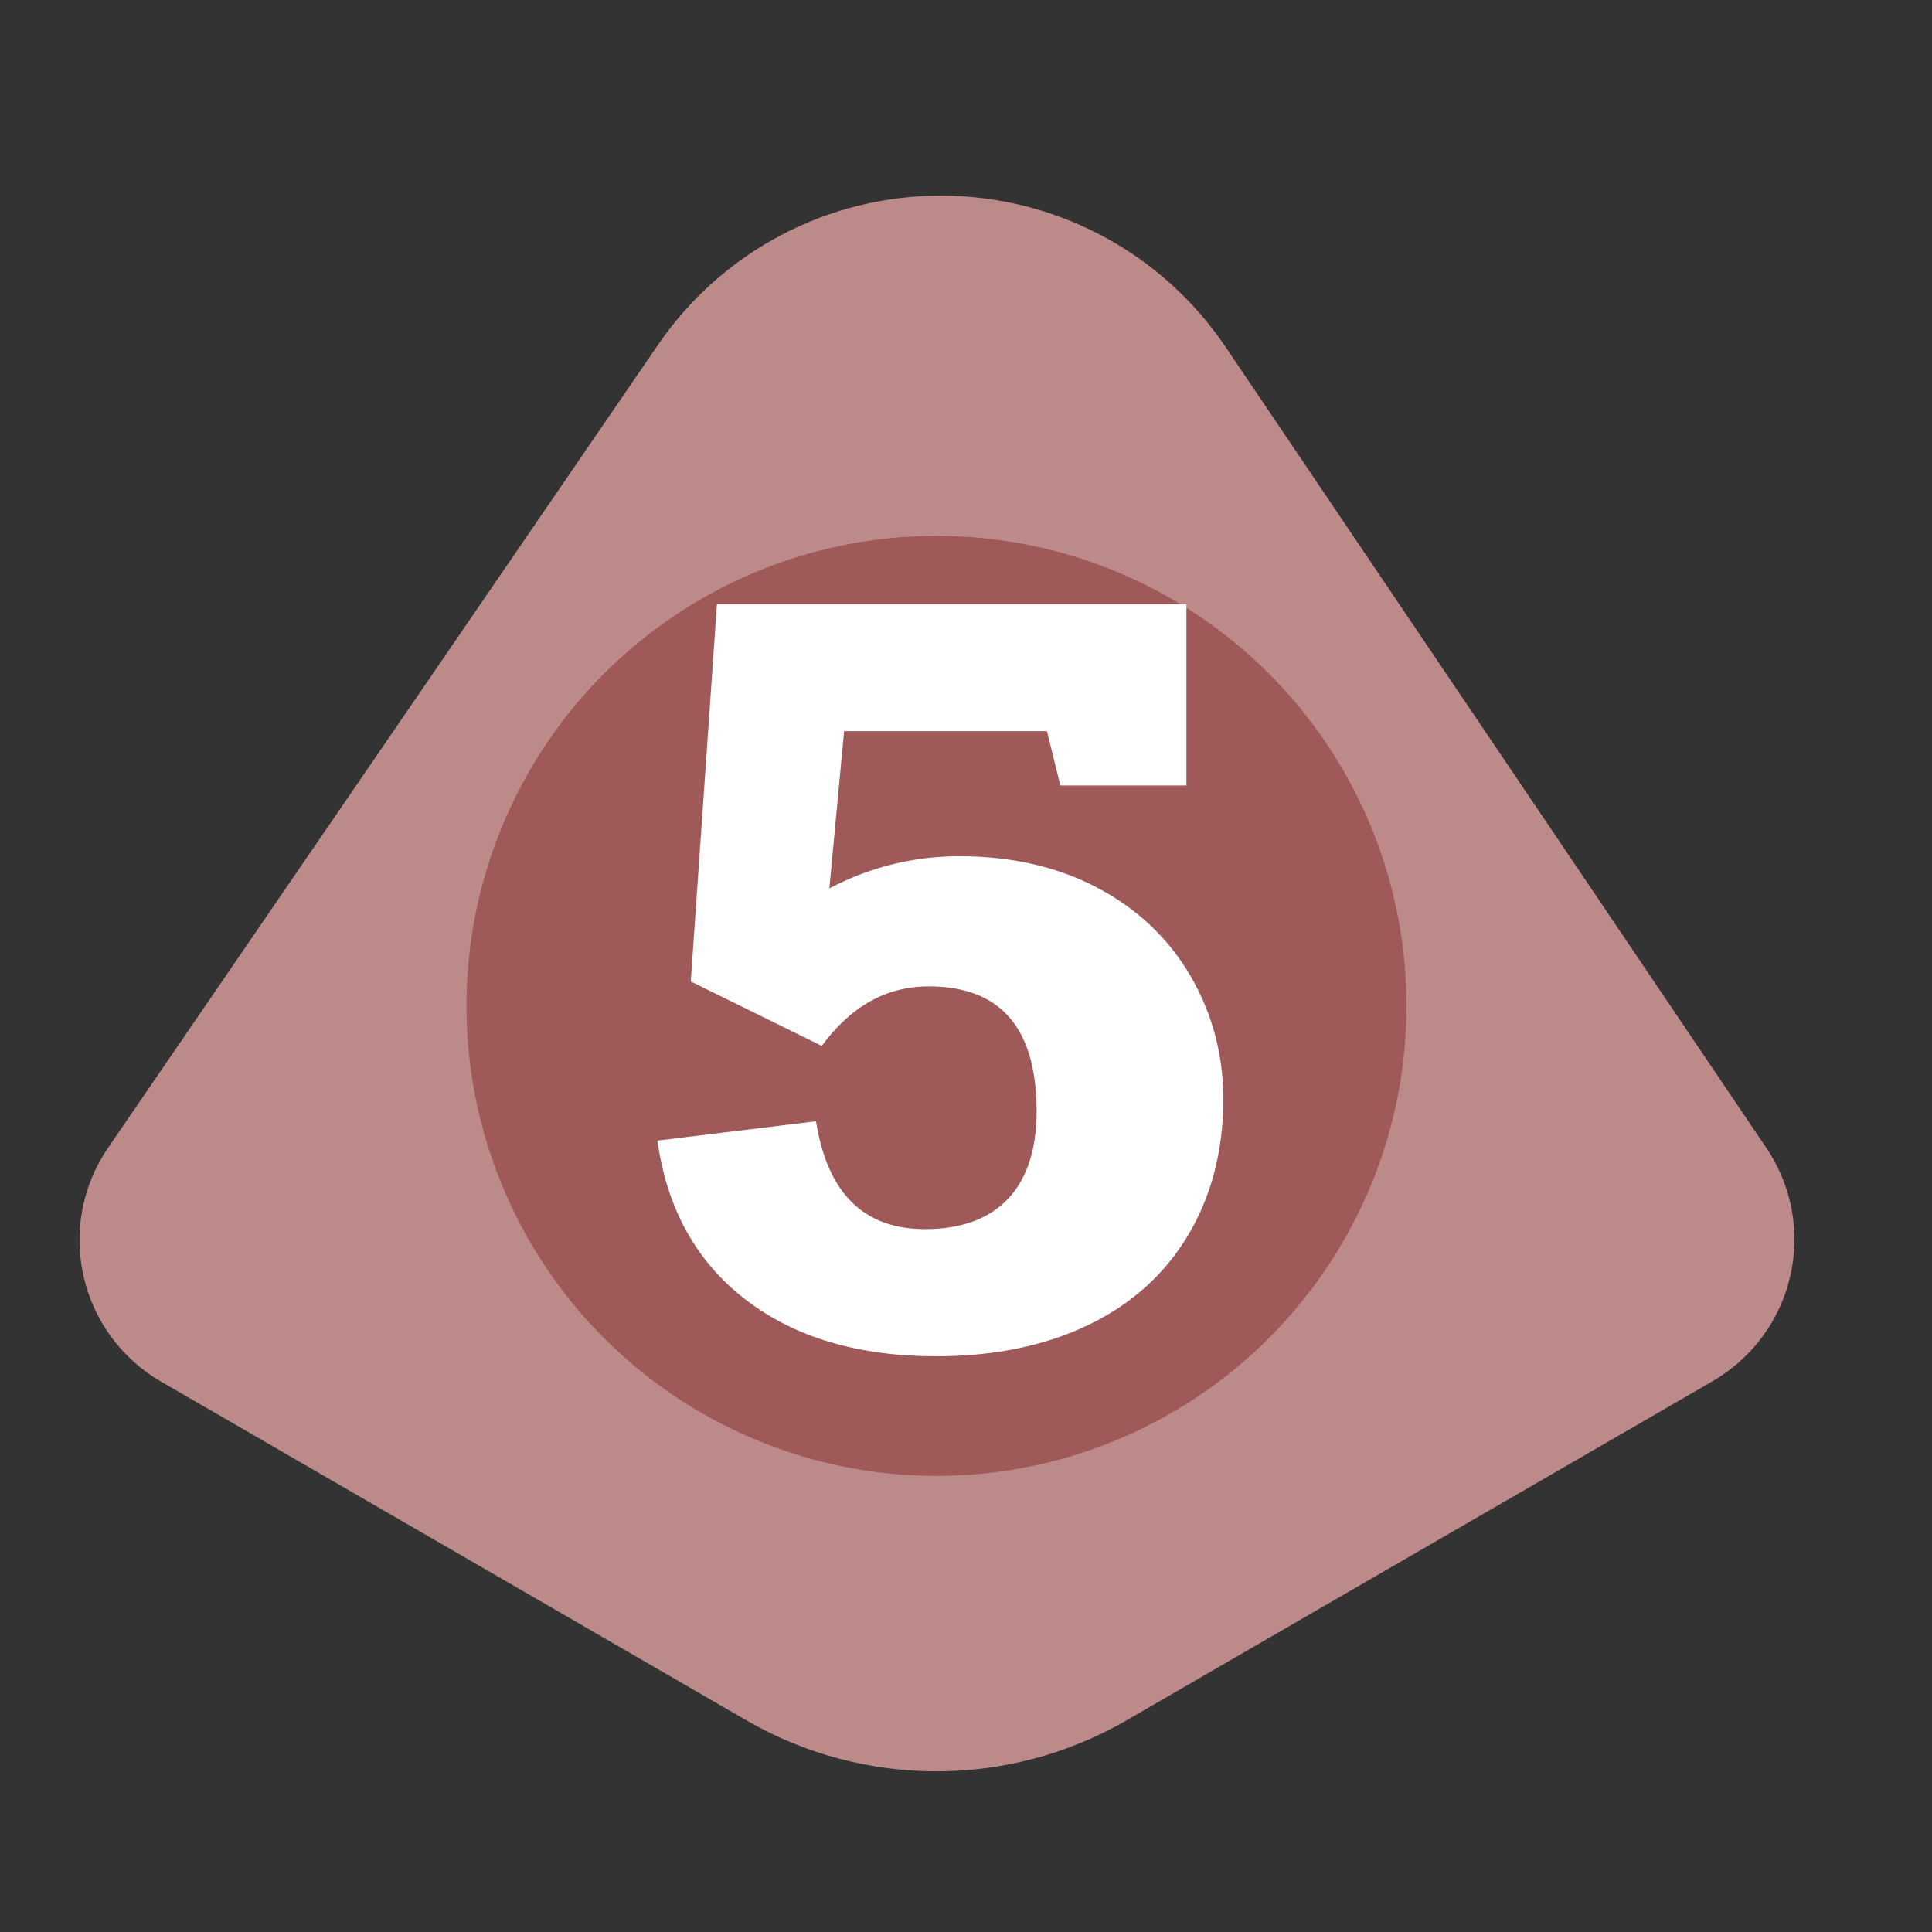 <?xml version="1.0" encoding="UTF-8" standalone="no"?><!DOCTYPE svg PUBLIC "-//W3C//DTD SVG 1.1//EN" "http://www.w3.org/Graphics/SVG/1.1/DTD/svg11.dtd"><svg width="100%" height="100%" viewBox="0 0 11 11" version="1.1" xmlns="http://www.w3.org/2000/svg" xmlns:xlink="http://www.w3.org/1999/xlink" xml:space="preserve" xmlns:serif="http://www.serif.com/" style="fill-rule:evenodd;clip-rule:evenodd;stroke-linejoin:round;stroke-miterlimit:2;"><rect x="0" y="0" width="11" height="11" fill="#333333" stroke="none"/><rect id="d7_5" x="0.074" y="0.167" width="10.56" height="10.56" style="fill:none;"/><g><path d="M3.746,1.964c0.365,-0.534 0.971,-0.853 1.618,-0.85c0.647,0.002 1.251,0.324 1.613,0.86c1.048,1.552 2.352,3.483 3.08,4.562c0.145,0.214 0.194,0.478 0.136,0.73c-0.058,0.252 -0.218,0.468 -0.442,0.598c-0.912,0.527 -2.351,1.36 -3.337,1.931c-0.67,0.387 -1.495,0.387 -2.164,-0c-0.985,-0.57 -2.42,-1.4 -3.332,-1.928c-0.225,-0.13 -0.385,-0.347 -0.442,-0.6c-0.058,-0.254 -0.007,-0.519 0.14,-0.733c0.74,-1.081 2.066,-3.017 3.13,-4.57Z" style="fill:#bd8a8a;"/><circle cx="5.332" cy="5.727" r="2.676" style="fill:#a05959;"/></g><path d="M6.037,4.472l-0.076,-0.309l-1.155,0l-0.084,0.895c0.233,-0.122 0.48,-0.183 0.74,-0.183c0.299,0 0.562,0.061 0.789,0.181c0.228,0.121 0.403,0.288 0.528,0.502c0.124,0.214 0.186,0.448 0.186,0.7c0,0.292 -0.067,0.55 -0.2,0.774c-0.134,0.224 -0.324,0.395 -0.571,0.513c-0.247,0.118 -0.535,0.177 -0.864,0.177c-0.445,-0 -0.807,-0.108 -1.087,-0.324c-0.279,-0.216 -0.446,-0.517 -0.5,-0.904l0.903,-0.11c0.065,0.41 0.272,0.614 0.62,0.614c0.207,0 0.365,-0.058 0.474,-0.173c0.108,-0.116 0.162,-0.282 0.162,-0.497c0,-0.475 -0.205,-0.712 -0.614,-0.712c-0.241,-0 -0.444,0.113 -0.609,0.339l-0.746,-0.367l0.149,-2.148l2.673,-0l-0,1.032l-0.718,-0Z" style="fill:#fff;fill-rule:nonzero;"/></svg>